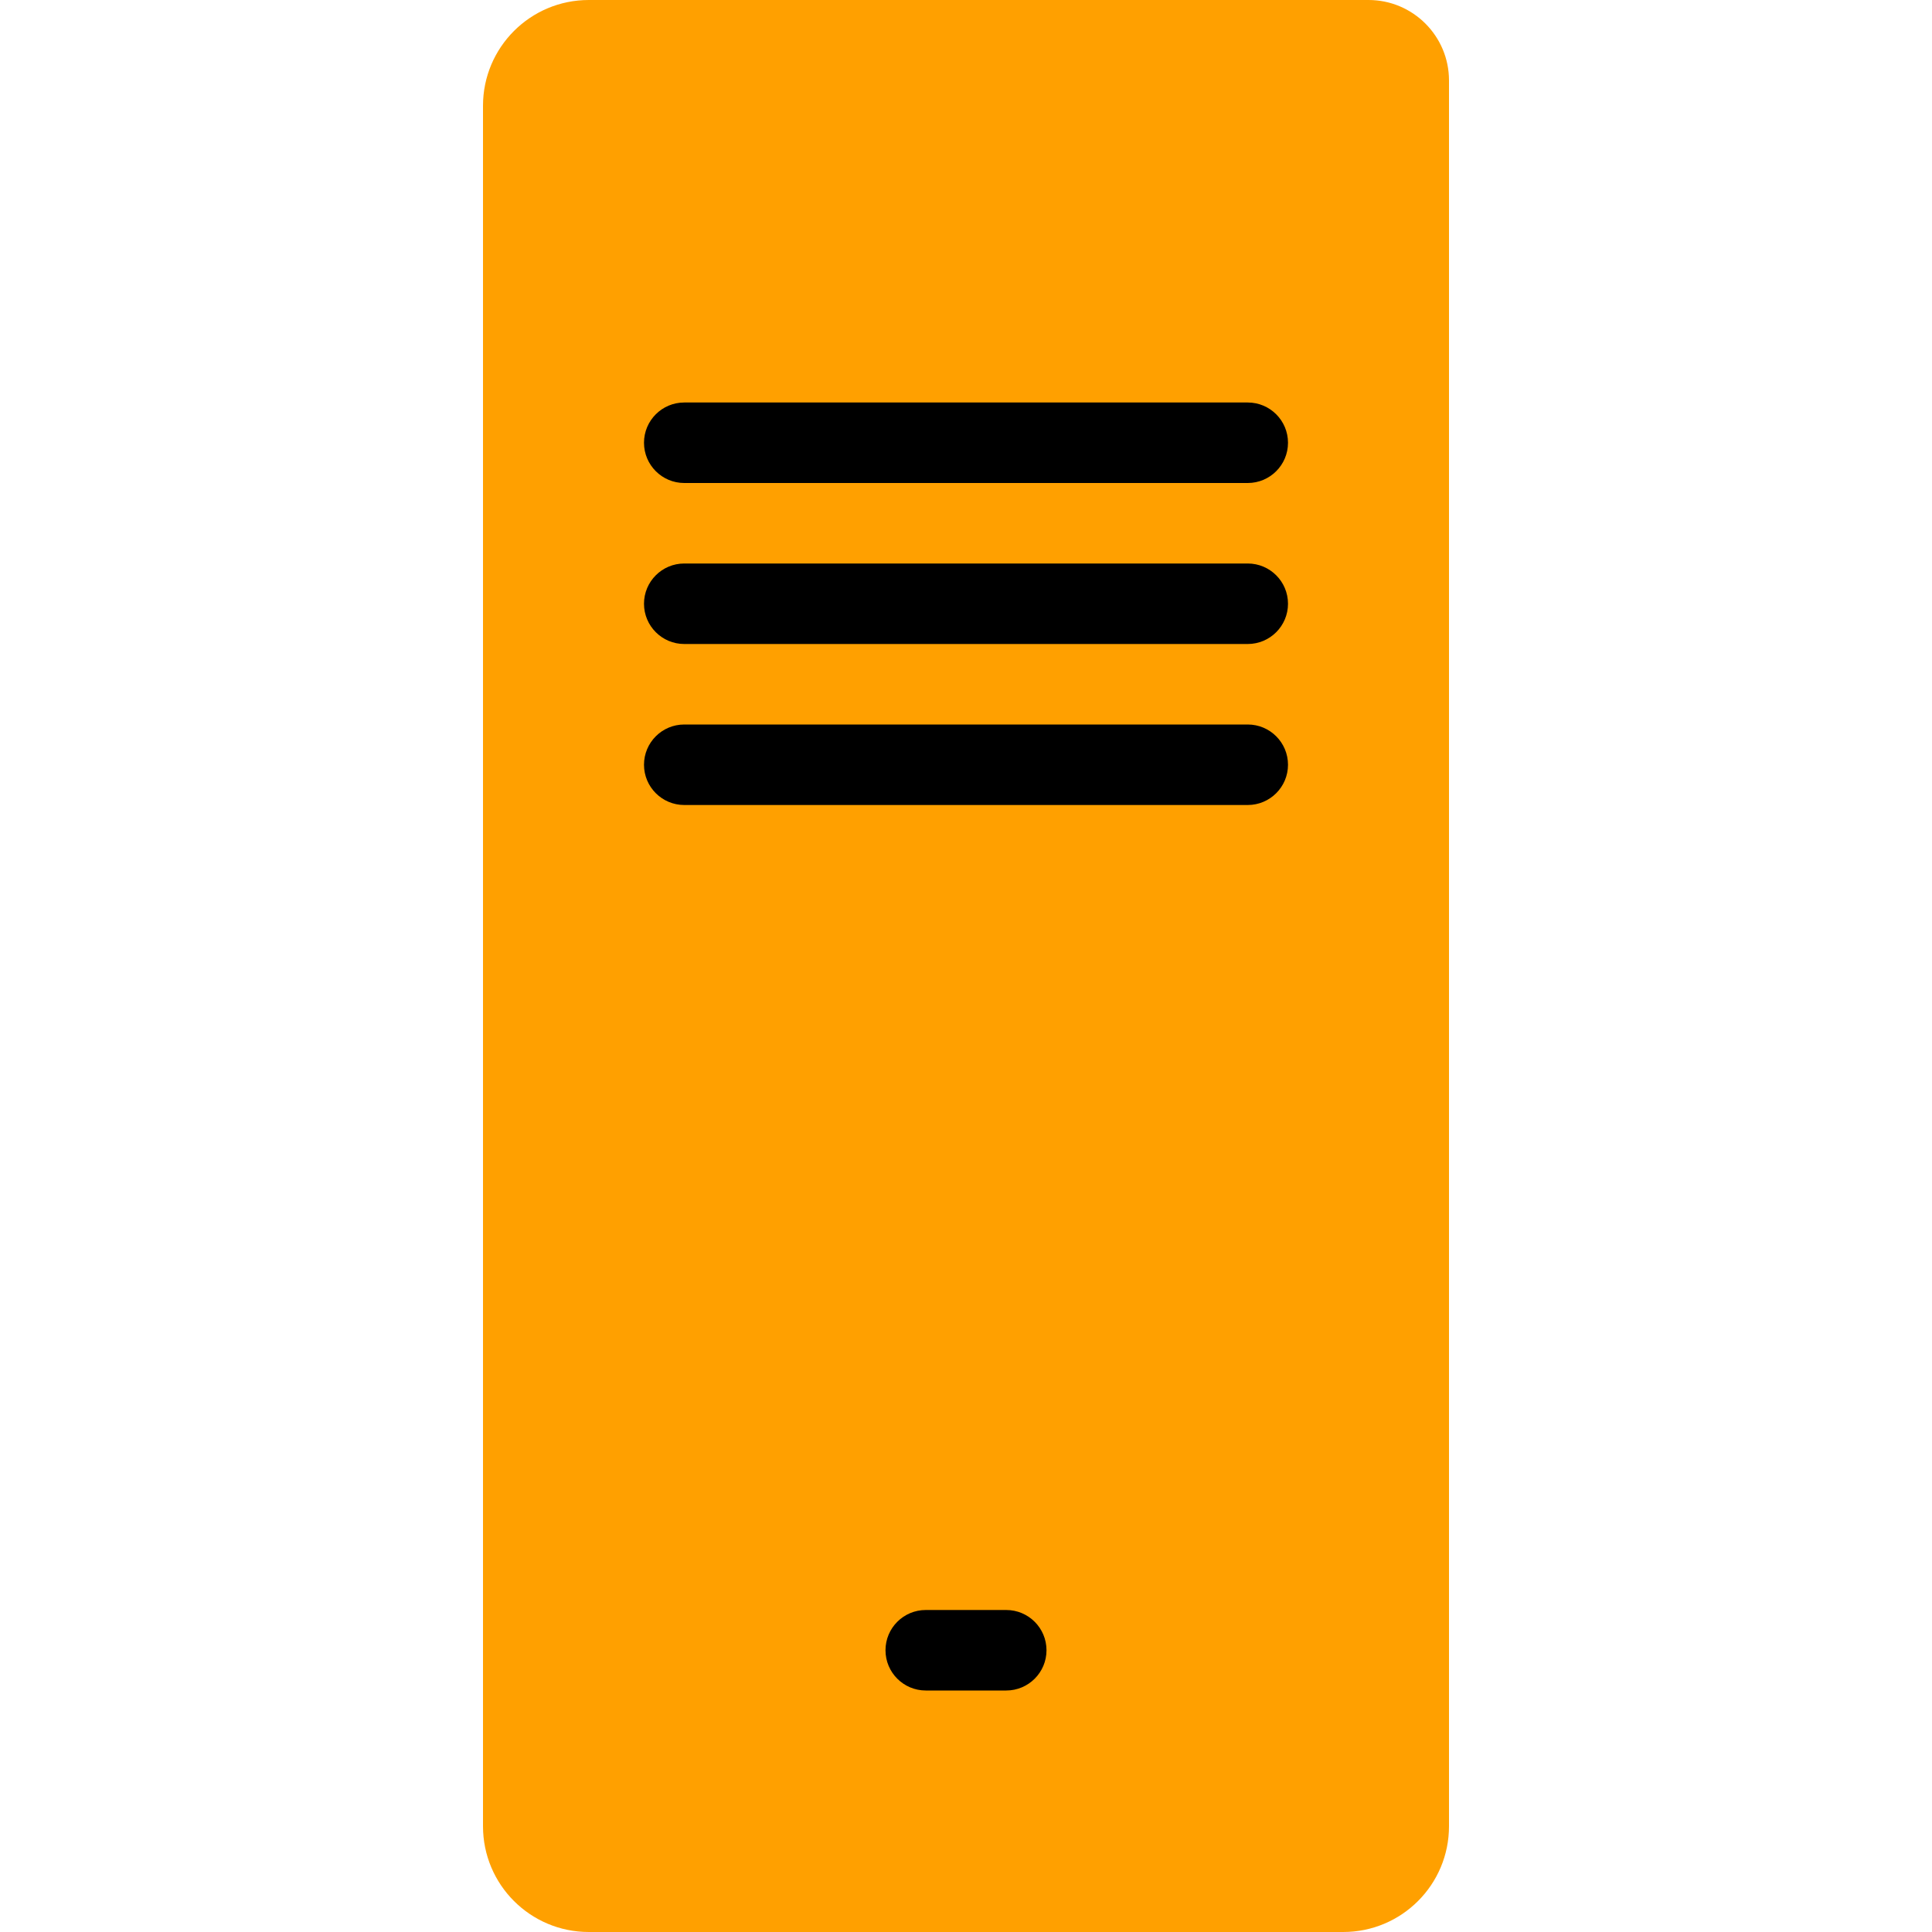 <?xml version="1.0" encoding="UTF-8"?>
<svg width="24px" height="24px" viewBox="0 0 24 24" version="1.1" xmlns="http://www.w3.org/2000/svg" xmlns:xlink="http://www.w3.org/1999/xlink">
    <!-- Generator: Sketch 60.1 (88133) - https://sketch.com -->
    <title>Topology/sever-topology_24</title>
    <desc>Created with Sketch.</desc>
    <g id="Topology/sever-topology_24" stroke="none" stroke-width="1" fill="none" fill-rule="evenodd">
        <path d="M18,1 L18,22.686 C18,23.412 17.412,24 16.686,24 L7.314,24 C6.588,24 6,23.412 6,22.686 L6,1.314 C6,0.588 6.588,0 7.314,0 L17,0 C17.552,0 18,0.448 18,1 Z" id="secondary-color" fill="#FFA000"></path>
        <path d="M16,5.5 C16,5.776 15.776,6 15.5,6 L8.5,6 C8.224,6 8,5.776 8,5.5 C8,5.224 8.224,5 8.5,5 L15.5,5 C15.776,5 16,5.224 16,5.5 Z M16,9.5 C16,9.776 15.776,10 15.5,10 L8.5,10 C8.224,10 8,9.776 8,9.5 C8,9.224 8.224,9 8.5,9 L15.5,9 C15.776,9 16,9.224 16,9.5 Z M16,7.5 C16,7.776 15.776,8 15.5,8 L8.5,8 C8.224,8 8,7.776 8,7.5 C8,7.224 8.224,7 8.5,7 L15.5,7 C15.776,7 16,7.224 16,7.5 Z M13,20.5 C13,20.776 12.776,21 12.5,21 L11.5,21 C11.224,21 11,20.776 11,20.5 C11,20.224 11.224,20 11.5,20 L12.5,20 C12.776,20 13,20.224 13,20.5 Z" id="sever-topology_24" fill="#000000" fill-rule="nonzero"></path>
    </g>
</svg>